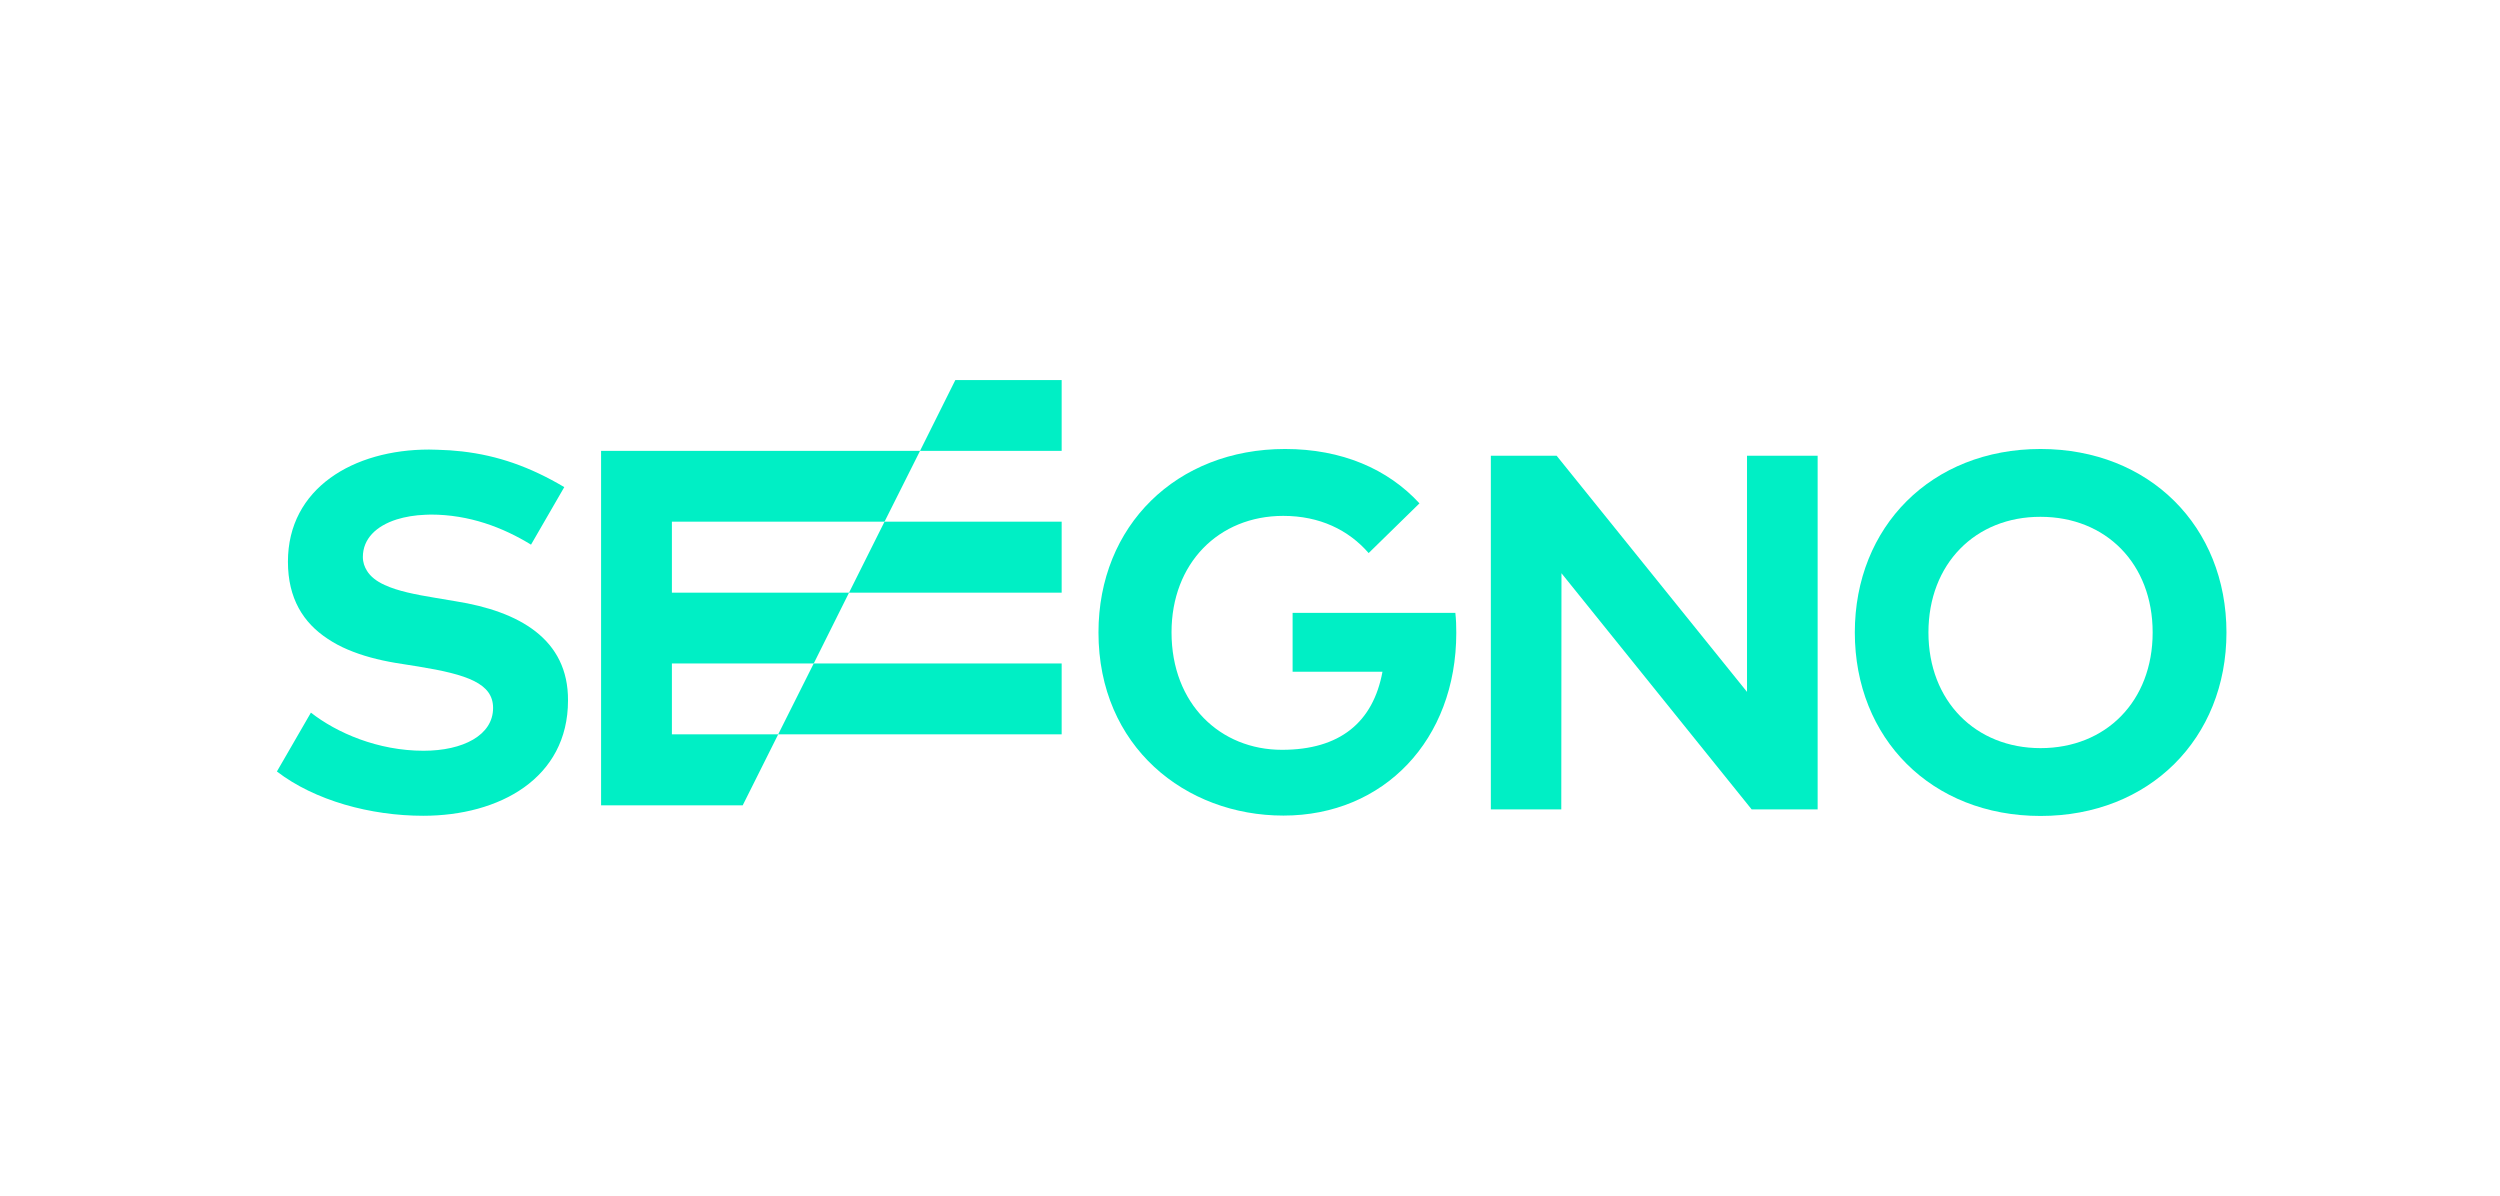 <?xml version="1.0" encoding="utf-8"?>
<!-- Generator: Adobe Illustrator 21.0.0, SVG Export Plug-In . SVG Version: 6.00 Build 0)  -->
<svg version="1.1" id="Layer_1" xmlns="http://www.w3.org/2000/svg" xmlns:xlink="http://www.w3.org/1999/xlink" x="0px" y="0px"
	 viewBox="0 0 1338 640" enable-background="new 0 0 1338 640" xml:space="preserve">
<g>
	<g>
		<polygon fill="#00EFC5" points="473.4,279.2 454.4,317.2 568.2,317.2 568.2,279.2 		"/>
		<polygon fill="#00EFC5" points="511.3,203.4 492.4,241.3 568.2,241.3 568.2,203.4 		"/>
		<polygon fill="#00EFC5" points="435.5,355.1 416.5,393 568.2,393 568.2,355.1 		"/>
		<polygon fill="#00EFC5" points="492.4,241.3 321.7,241.3 321.7,431 397.5,431 416.5,393 359.6,393 359.6,355.1 435.5,355.1 
			454.4,317.2 359.6,317.2 359.6,279.2 473.4,279.2 		"/>
	</g>
	<g>
		<path fill="#00EFC5" d="M759.7,269.4L732.5,296c-10.8-12.4-26.2-19.9-45.7-19.9c-34.6,0-59.8,25.4-59.8,62.3
			c0,38.5,26.2,62.9,59.1,62.9c31,0,48.8-14.7,53.8-41.8h-48.1v-31.5h87.1c0.4,3.6,0.5,7,0.5,10.7c0,57.3-38.8,97.8-92.5,97.8
			c-52.5,0-99-36.9-99-98c0-57.2,41.8-98.2,99.9-98.2C718.1,240.3,742.8,251,759.7,269.4z"/>
		<path fill="#00EFC5" d="M937.5,433.2L835.7,306.8l-0.1,126.4h-37.7V243.9h35.2L935,370.3V243.9h37.8v189.3H937.5z"/>
		<path fill="#00EFC5" d="M1191.6,338.5c0,56.7-41.2,98.2-99.5,98.2c-58.4,0-99.4-41.5-99.4-98.2c0-56.6,41-98.2,99.4-98.2
			C1150.4,240.3,1191.6,281.8,1191.6,338.5z M1032.1,338.5c0,36.8,25.3,61.9,60,61.9c35,0,60-25.1,60-61.9c0-36.8-25-61.9-60-61.9
			C1057.3,276.5,1032.1,301.7,1032.1,338.5z"/>
		<path fill="#00EFC5" d="M243.9,321.8l-10.7-1.8c-11-1.8-20.4-3.7-27.3-6.9c-4.4-2-7.6-4.5-9.5-7.6c-1.3-2.1-2.2-4.5-2.2-7.4
			c0-9.7,7.1-16.6,18.1-20.1c4.5-1.4,9.7-2.3,15.4-2.5c0.9,0,1.8-0.1,2.8-0.1c20.7,0,38.7,6.9,53.7,16.1l17.8-30.8
			c-18.4-10.9-35.6-16.9-54.7-19.1c-4.4-0.5-8.8-0.8-13.4-0.9c-1.4,0-2.8-0.1-4.3-0.1c-40.3,0-75.5,20.6-75.5,60
			c0,19.7,8.2,32.7,21.3,41.3c3.3,2.2,6.8,4.1,10.6,5.7c7.7,3.3,16.3,5.6,25.8,7.2l12,1.9c26.4,4.3,40.1,9.1,40.1,22.2
			c0,14.6-16.1,22.9-37.2,22.9c-24.5,0-46.5-9.6-60.3-20.4l-18.2,31.5c20.3,15.6,50.2,23.7,78.3,23.7c40.7,0,77.5-20,77.5-61.7
			C304.2,342,277.8,327.2,243.9,321.8z"/>
	</g>
</g>
</svg>

